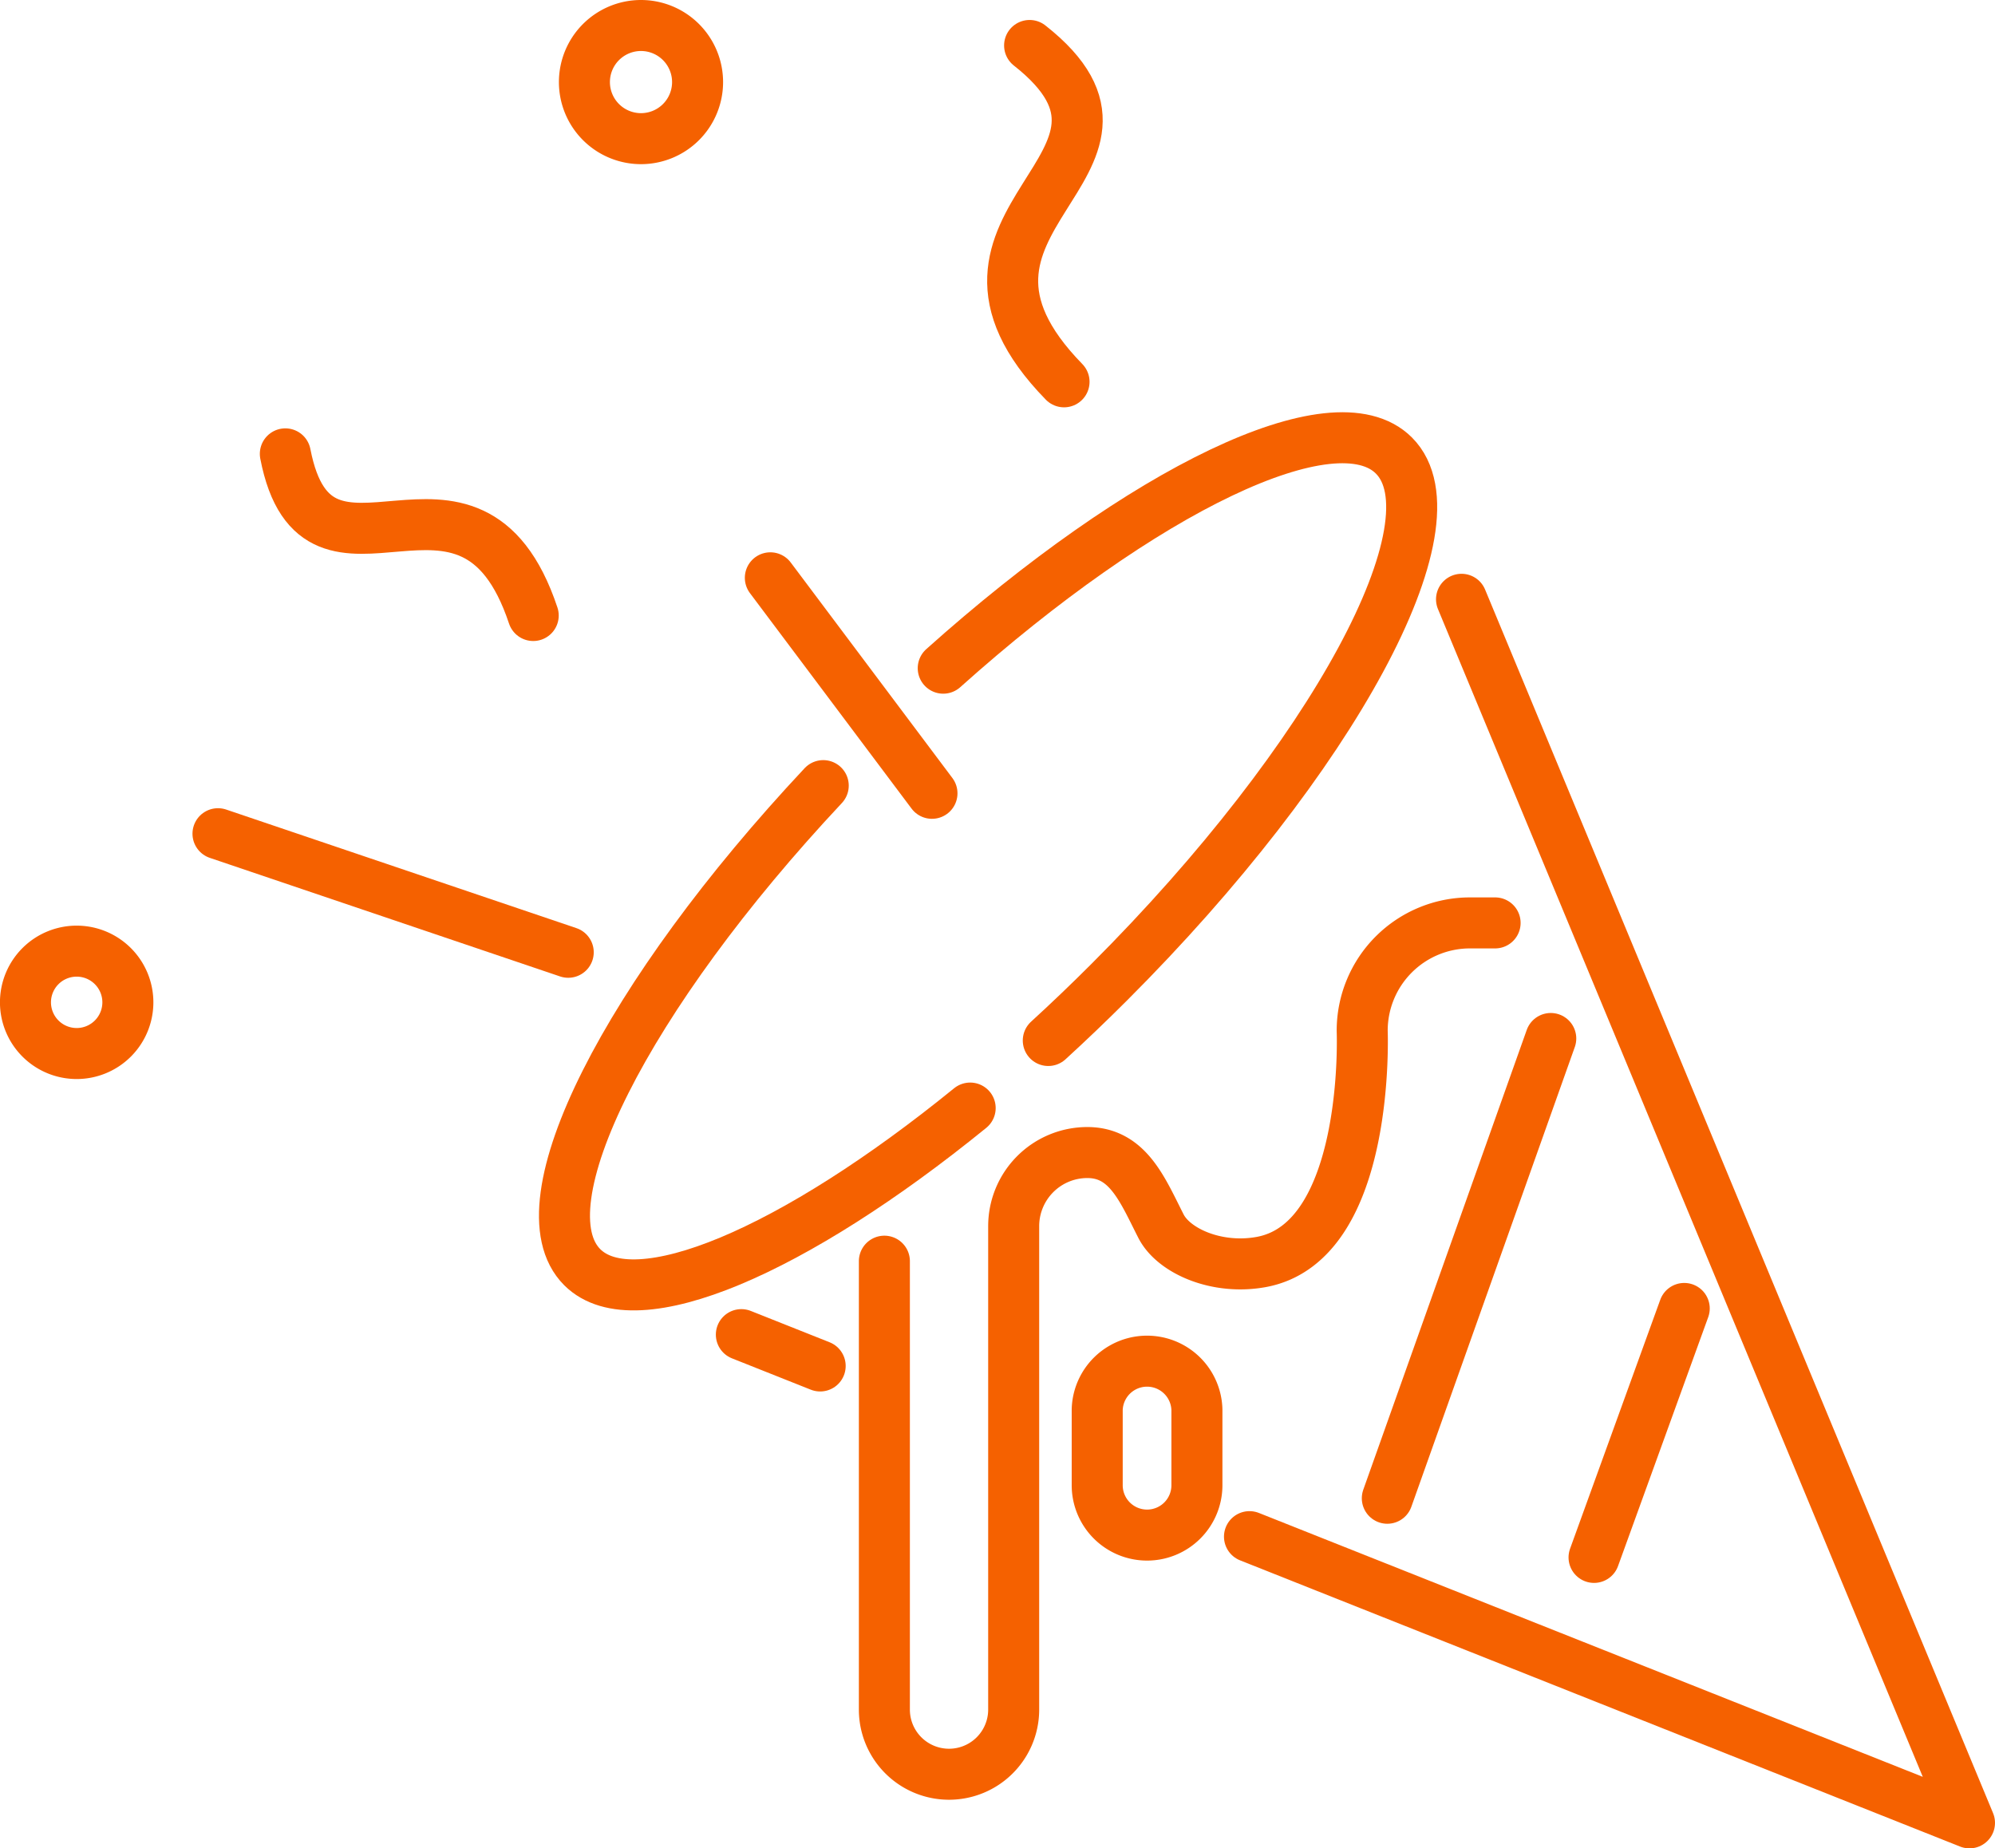 <svg xmlns="http://www.w3.org/2000/svg" viewBox="0 0 526.42 487.77"><defs><style>.cls-1{fill:none;stroke:#f56100;stroke-linecap:round;stroke-linejoin:round;stroke-width:13.46px;}</style></defs><g id="Слой_2" data-name="Слой 2"><g id="_06_Party_ConfettiCanon" data-name="06_Party_ConfettiCanon"><line class="cls-1" x1="216.42" y1="360.47" x2="195.62" y2="352.2"/><polyline class="cls-1" points="385.65 158.15 519.69 481.04 329.7 405.51"/><path class="cls-1" d="M256,292.41c-46.32,37.67-88.37,55.95-102.36,42-16.46-16.45,11.72-71.73,63.59-127.09"/><path class="cls-1" d="M248.89,176.33c52.54-47.06,103.28-71.77,118.92-56.12,17.64,17.64-16,79.88-75.14,139q-8,8-16.06,15.37"/><line class="cls-1" x1="409.2" y1="274.05" x2="366.07" y2="395.38"/><line class="cls-1" x1="444.42" y1="345.29" x2="420.62" y2="410.99"/><line class="cls-1" x1="57.52" y1="220.01" x2="149.94" y2="251.3"/><line class="cls-1" x1="203.27" y1="152.48" x2="245.92" y2="209.35"/><path class="cls-1" d="M33.74,264.51A13.51,13.51,0,1,1,20.24,251,13.51,13.51,0,0,1,33.74,264.51Z"/><path class="cls-1" d="M184.07,21.66A14.93,14.93,0,1,1,169.14,6.73,14.94,14.94,0,0,1,184.07,21.66Z"/><path class="cls-1" d="M75.29,119.77c8.53,44.08,48.7-7.47,65.41,42.66"/><path class="cls-1" d="M271.68,12c40.31,31.74-33.07,45.55,9.09,88.76"/><path class="cls-1" d="M233.36,332.82V451.15a17.06,17.06,0,1,0,34.12,0V323.58a19.43,19.43,0,0,1,19.44-19.43c10.73,0,14.56,9.87,19.43,19.43,3.32,6.52,14.68,11.59,26.42,9.46,29-5.29,26.67-61.05,26.67-61.05a28.44,28.44,0,0,1,28.43-28.44h6.64"/><path class="cls-1" d="M302.68,405.1h0A13.16,13.16,0,0,1,289.52,392V372a13.16,13.16,0,0,1,26.31,0V392A13.15,13.15,0,0,1,302.68,405.1Z"/></g></g></svg>
